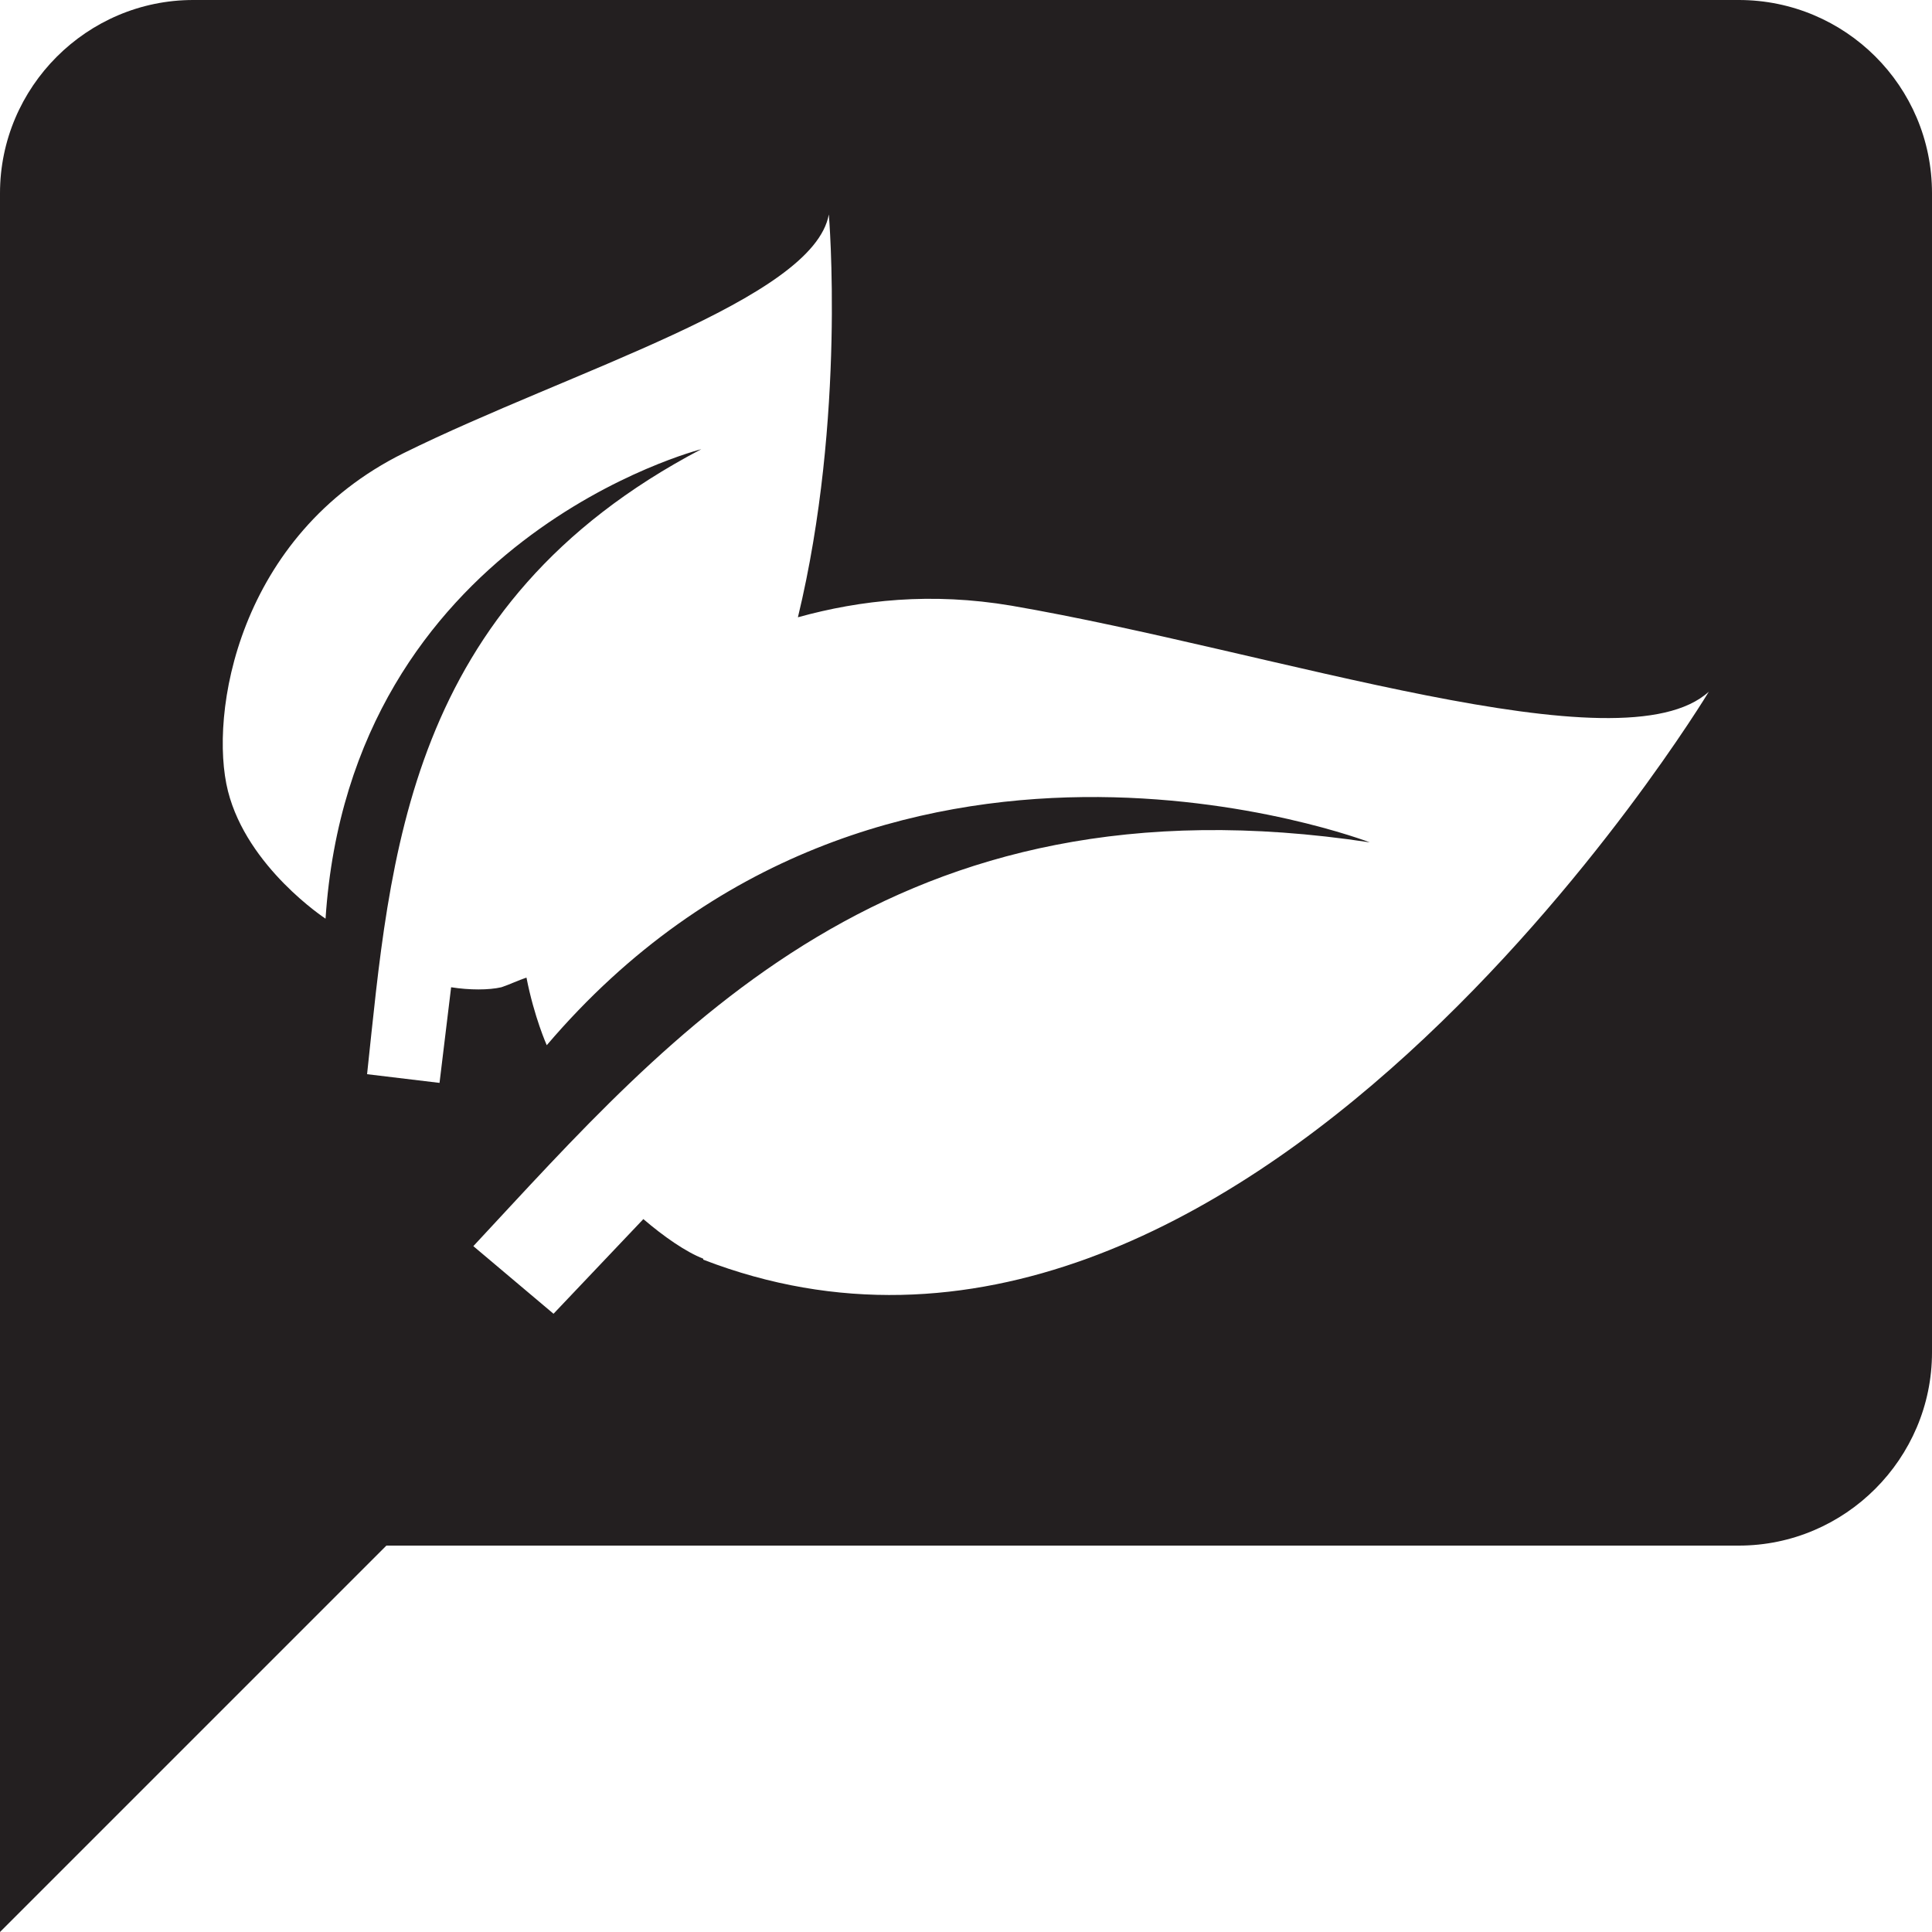 <svg xmlns="http://www.w3.org/2000/svg" version="1.1" xmlns:xlink="http://www.w3.org/1999/xlink" xmlns:svgjs="http://svgjs.dev/svgjs" width="20" height="20"><svg id="SvgjsSvg1045" data-name="Layer 1" xmlns="http://www.w3.org/2000/svg" viewBox="0 0 20 20">
  <defs>
    <style>
      .cls-1 {
        fill: #231f20;
      }
    </style>
  </defs>
  <path class="cls-1" d="M18,0H2C.9,0,0,.9,0,2v18l4-4h14c1.1,0,2-.9,2-2V2c0-1.11-.9-2-2-2ZM7.28,13.03c-.18-.07-.41-.23-.62-.41l-.93.98-.83-.7c2.06-2.21,4.33-4.93,9.28-4.18,0,0-5.07-1.95-8.52,2.1,0,0-.13-.29-.21-.7-.09.03-.17.07-.26.1-.13.03-.33.03-.52,0l-.12.99-.75-.09c.24-2.23.39-4.86,3.46-6.47,0,0-3.63.92-3.89,4.86,0,0-.81-.53-1.01-1.32-.2-.79.1-2.65,1.82-3.5s4.24-1.59,4.4-2.47c0,0,.18,2.1-.32,4.17.65-.18,1.38-.26,2.21-.12,2.73.47,6.32,1.71,7.22.89,0,0-4.84,8.03-10.41,5.88Z"></path>
</svg><style>@media (prefers-color-scheme: light) { :root { filter: none; } }
@media (prefers-color-scheme: dark) { :root { filter: invert(100%); } }
</style></svg>